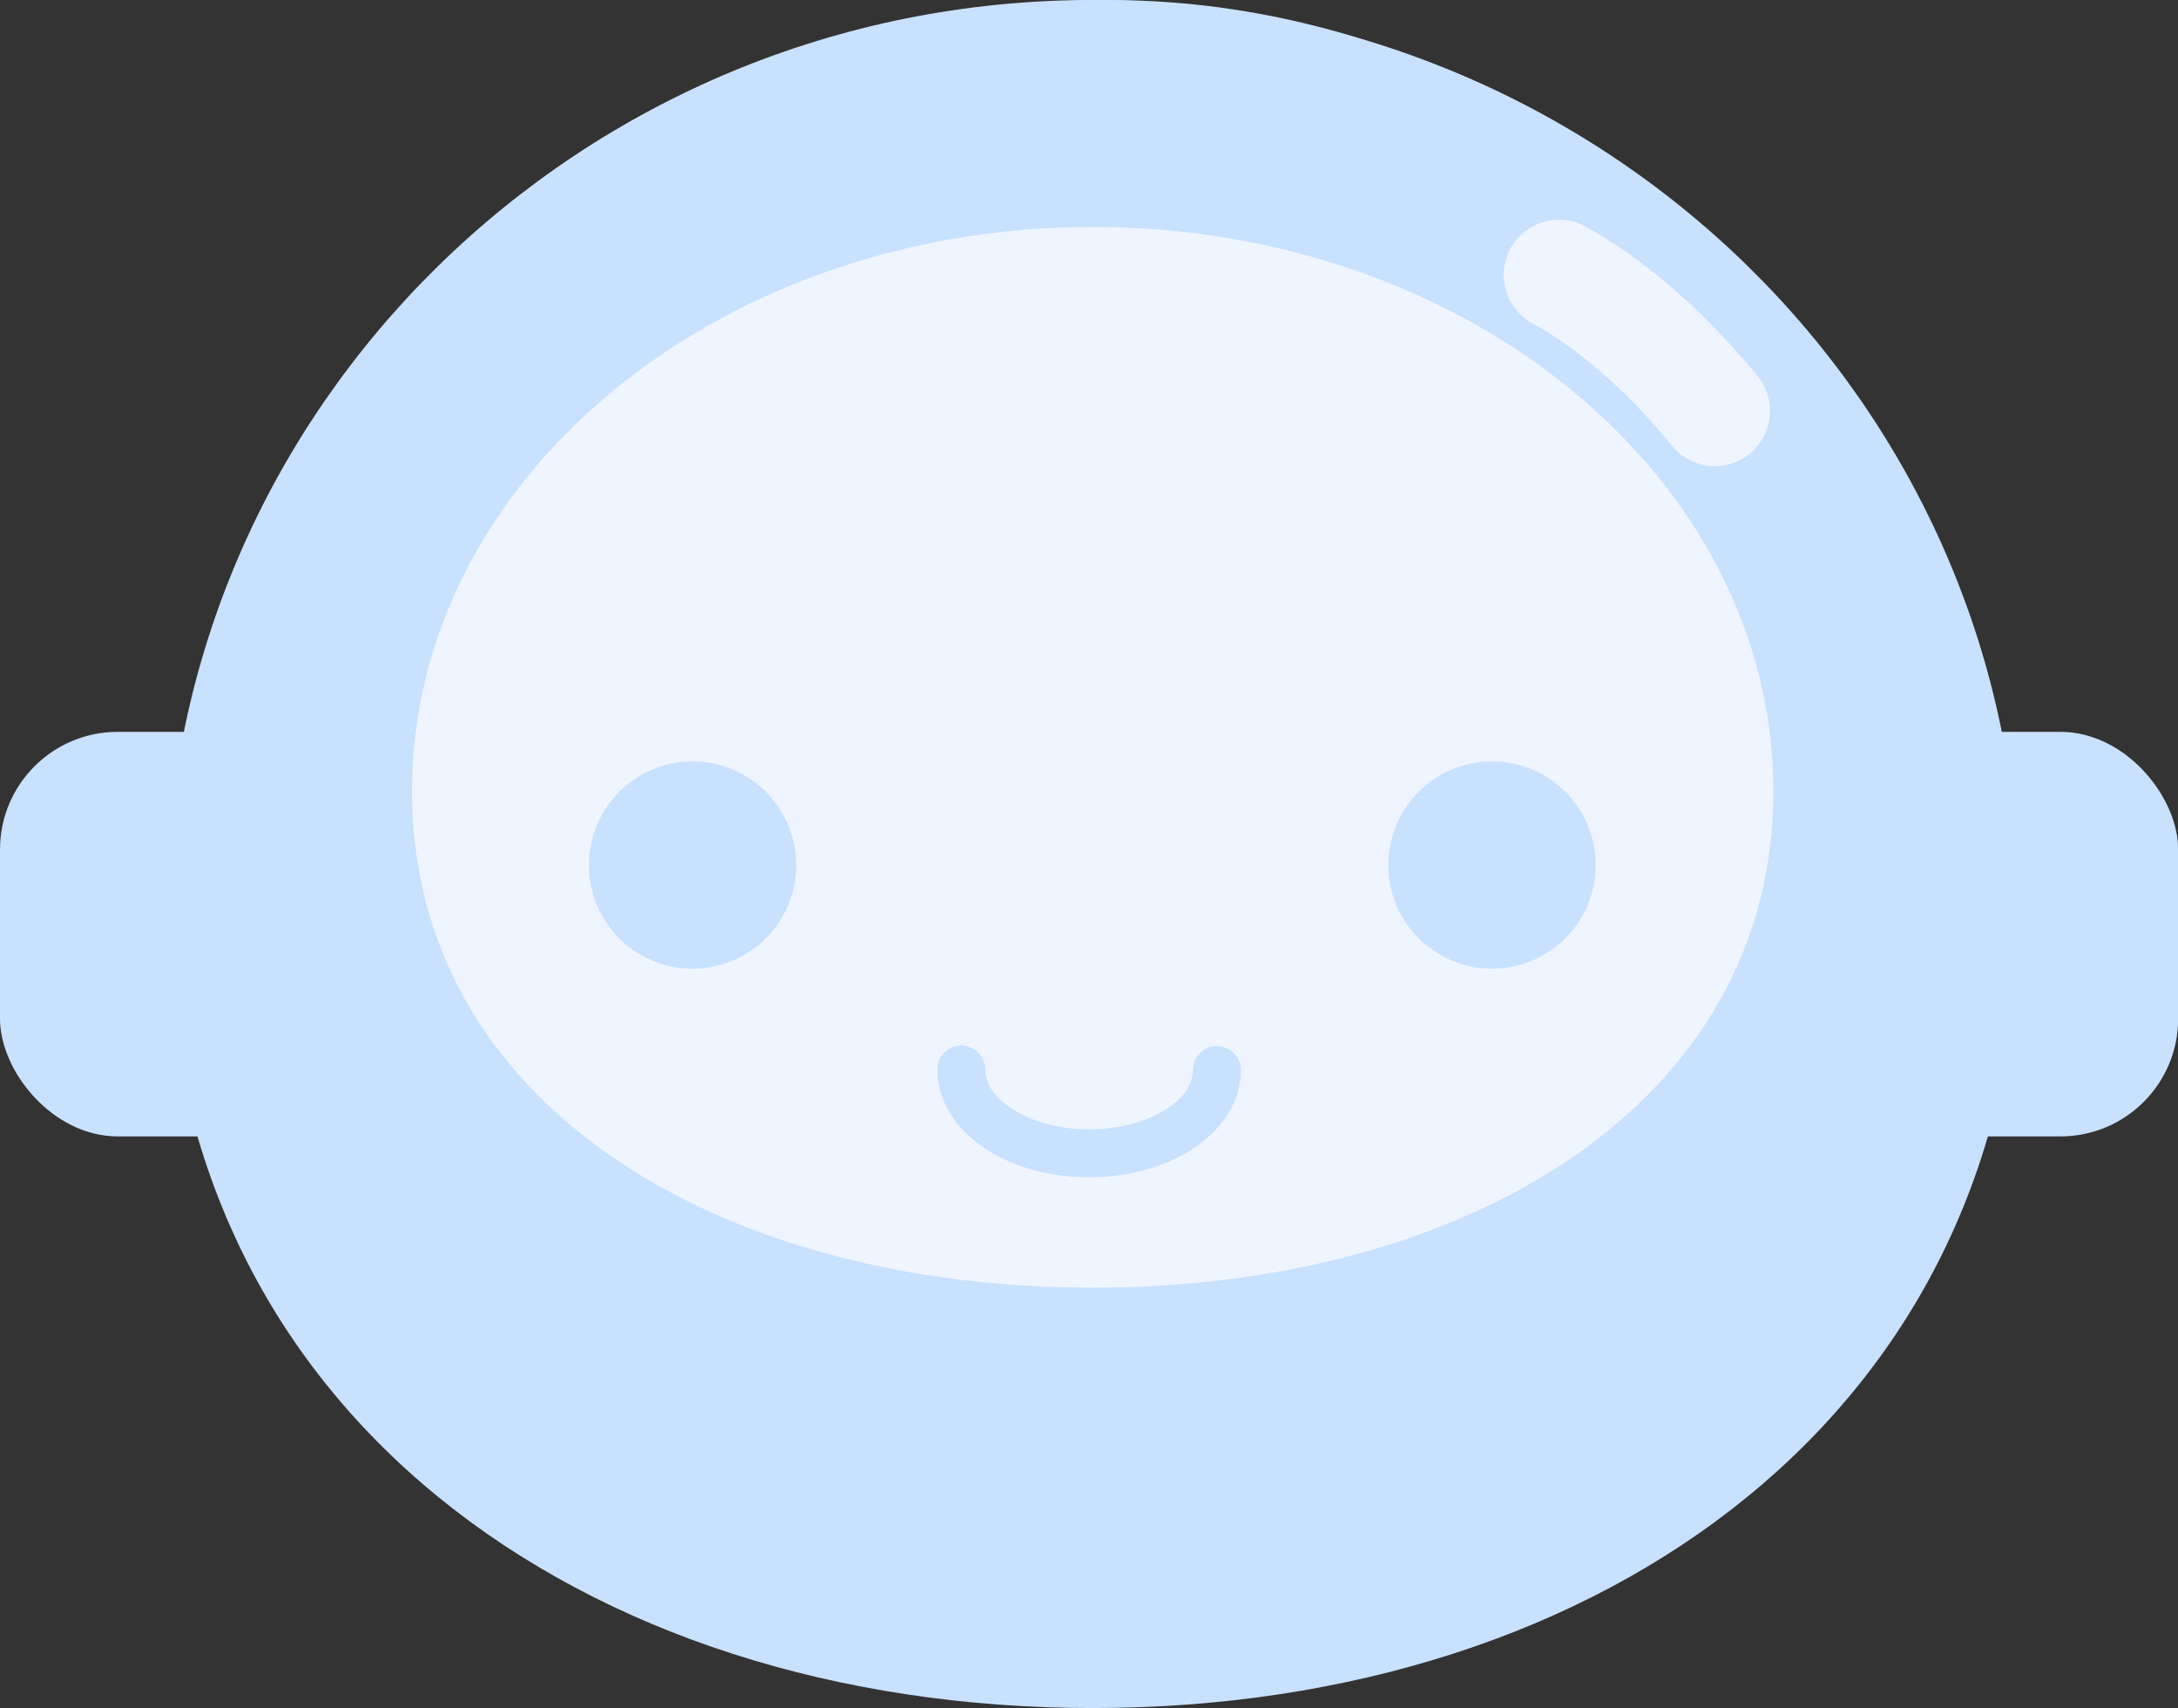 <svg xmlns="http://www.w3.org/2000/svg" viewBox="0 0 136.33 106.94"><rect x="0" y="0" width="136.33" height="106.94" fill="#333333" stroke="none"/><defs><style>.cls-1{fill:#c8e1ff;}.cls-2{fill:#eef5ff;}</style></defs><g id="Layer_2" data-name="Layer 2"><g id="Layer_2-2" data-name="Layer 2"><rect class="cls-1" x="115.33" y="45.82" width="21.01" height="25.33" rx="7.37"/><rect class="cls-1" y="45.82" width="21.01" height="25.33" rx="7.37"/><path class="cls-1" d="M126.4,56.89c0,31.41-26,50.05-58,50.05s-58-18.64-58-50S36.33,0,68.37,0,126.4,25.47,126.4,56.89Z"/><path class="cls-1" d="M122.69,54.28c0,30-23.9,47.76-53.39,47.76S15.91,84.25,15.91,54.28,39.81,0,69.3,0,122.69,24.3,122.69,54.28Z"/><path class="cls-2" d="M111,49.54c0,19.51-19.08,31.08-42.61,31.08s-42.6-11.57-42.6-31.08,19.07-35.33,42.6-35.33S111,30,111,49.54Z"/><path class="cls-1" d="M49.84,54.16a6.49,6.49,0,1,1-6.49-6.49A6.5,6.5,0,0,1,49.84,54.16Z"/><circle class="cls-1" cx="93.39" cy="54.16" r="6.49"/><path class="cls-2" d="M106.78,29.14a3.44,3.44,0,0,1-2.12-1.23c-4.61-5.64-8.68-7.63-8.72-7.65A3.46,3.46,0,0,1,98.86,14c.22.11,5.45,2.57,11.15,9.55a3.46,3.46,0,0,1-3.23,5.6Z"/><path class="cls-1" d="M68.17,73.71c-5.33,0-9.5-3-9.5-6.75a1.5,1.5,0,0,1,3,0c0,2,3,3.75,6.5,3.75S74.67,69,74.67,67a1.5,1.5,0,0,1,3,0C77.67,70.74,73.49,73.71,68.17,73.71Z"/></g></g></svg>